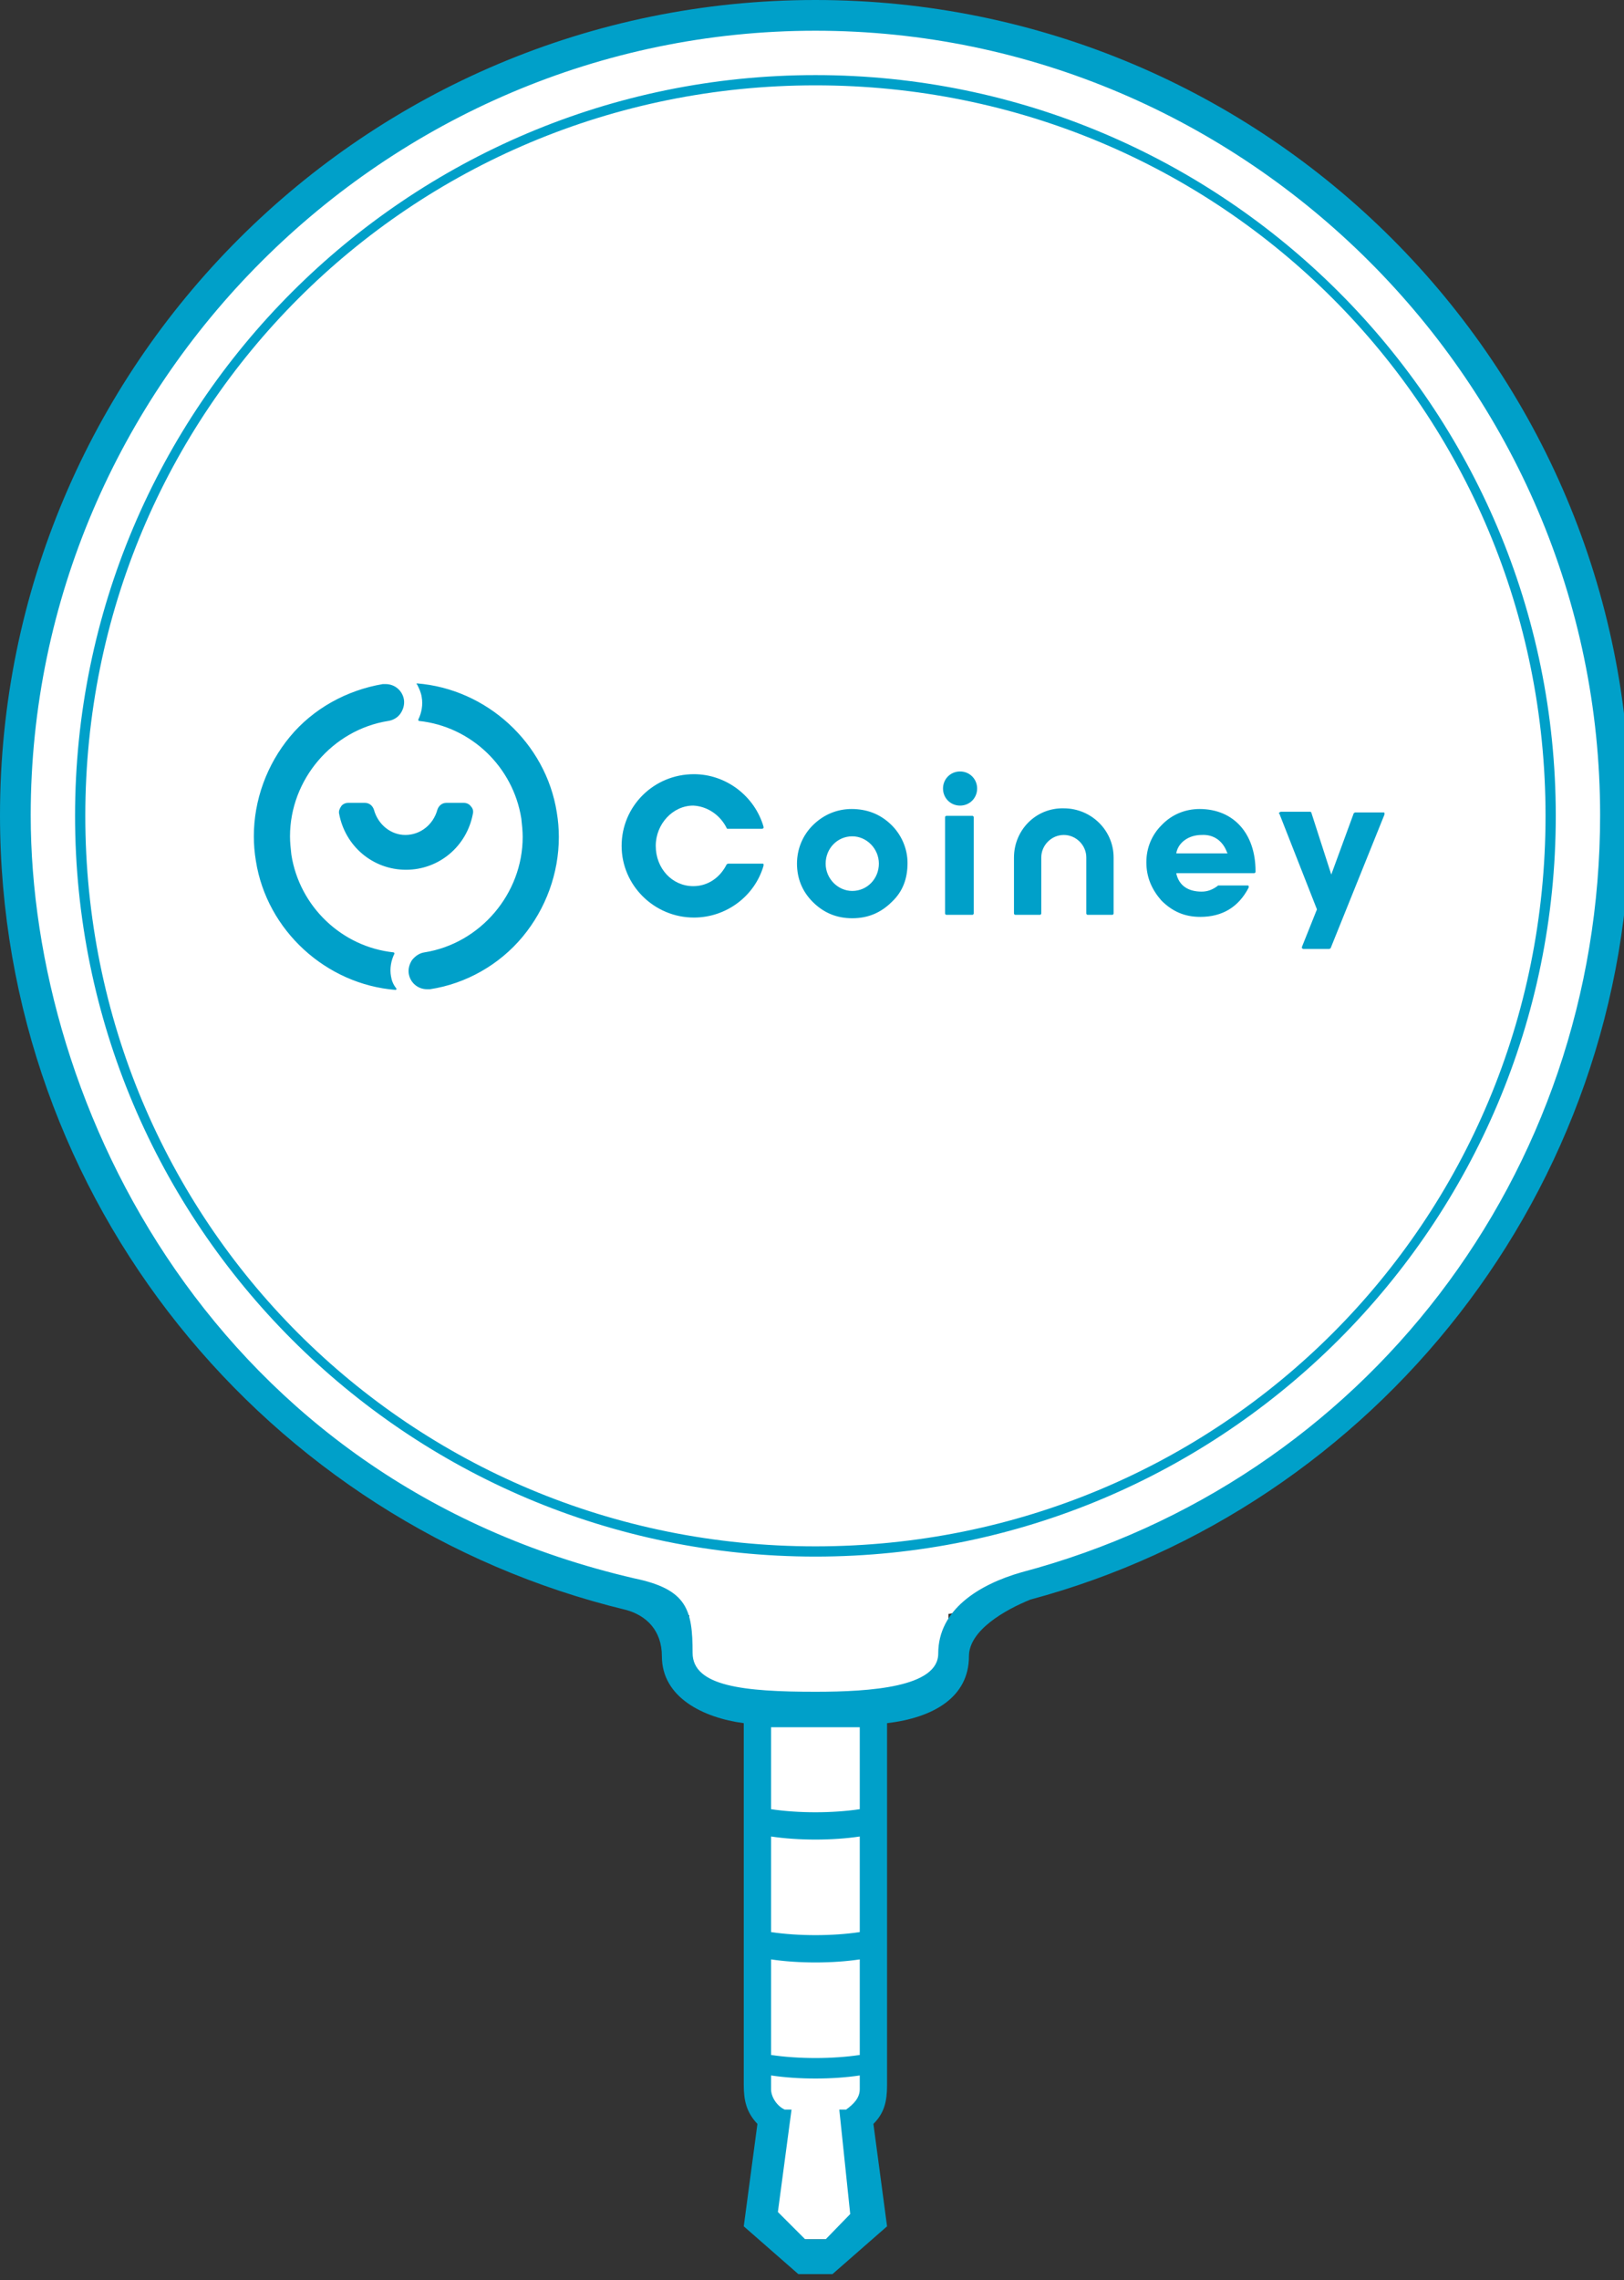 <svg xmlns="http://www.w3.org/2000/svg" width="119" height="167"><rect width="100%" height="100%" fill="#333333" stroke="none"/><path fill="#fff" d="M.5 59.75c0 29.6 21.65 54.1 50 58.55v6.2h5v29h.5v10.5h7.5v-10.5h.5v-29h5.5v-6.3c28.1-4.65 49.5-29.05 49.5-58.45 0-32.7-26.55-59.25-59.25-59.25s-59.25 26.55-59.25 59.25z"/><path fill="#00a0c9" d="M0 59.7c0 28.25 19.55 51.85 45.85 58.2 1.5.4 2.65 1.5 2.65 3.4 0 3 3 4.5 6 4.9v26.5c0 1.15.2 2 1 2.85l-1 7.5 4 3.5h2.5l4-3.5-1-7.5c.8-.8 1-1.65 1-2.85v-26.5c3.4-.4 6-1.9 6-4.9 0-1.9 2.65-3.4 4.5-4.15 25.2-6.75 43.95-29.9 43.95-57.45.05-32.95-26.65-59.7-59.7-59.7-33 0-59.75 26.75-59.75 59.7zm63 92.3v1c0 .65-.45 1.1-1 1.5h-.5l.8 7.65-1.8 1.85h-1.5l-2-2 1-7.5h-.5c-.55-.25-1-.9-1-1.5v-1c2 .3 4.5.3 6.5 0zm0-8.5v7c-2 .3-4.5.3-6.5 0v-7c2 .3 4.5.3 6.5 0zm0-9v7c-2 .3-4.5.3-6.5 0v-7c2 .3 4.5.3 6.5 0zm0-8v6c-2 .3-4.5.3-6.5 0v-6h6.5zm54.25-66.8c0 26.3-17.3 48.8-42.4 55.45-3.15.9-6.1 2.75-6.1 5.95 0 2.45-4.9 2.8-9 2.8-5.25 0-9-.4-9-2.85 0-3.15-.4-4.65-4.25-5.45-30.7-7.1-44.25-34.5-44.25-55.9 0-31.55 25.95-57.45 57.5-57.45s57.5 25.9 57.5 57.45zm-111.75.05c0 29.95 24.3 54.25 54.25 54.25s54.25-24.3 54.25-54.25-24.3-54.25-54.25-54.25-54.25 24.3-54.25 54.25zm107.75 0c0 29.75-23.8 53.5-53.5 53.5-29.75 0-53.5-23.8-53.5-53.5s23.8-53.5 53.5-53.5c29.75 0 53.5 23.8 53.5 53.5zm-84.6 11.75c-.1-.55 0-1.15.25-1.65v-.05l-.05-.05c-3.8-.4-6.9-3.35-7.5-7.15-.05-.45-.1-.9-.1-1.35 0-4.15 3.1-7.8 7.2-8.45.35-.05.7-.25.9-.55.2-.3.3-.65.25-1-.1-.65-.65-1.15-1.35-1.15h-.2c-2.65.45-5.1 1.8-6.8 3.85-1.7 2.05-2.65 4.65-2.65 7.3 0 .6.05 1.2.15 1.8.8 5.1 5.15 9.05 10.25 9.45l.05-.05v-.05c-.25-.3-.35-.6-.4-.9zm45.65-8.7v4.1c0 .05.05.1.1.1h1.8c.05 0 .1-.05.1-.1v-4.1c0-.9.75-1.65 1.65-1.65.9 0 1.65.75 1.65 1.65v4.1c0 .05.05.1.1.1h1.8c.05 0 .1-.05.1-.1v-4.1c0-2-1.65-3.6-3.65-3.6-2.05-.05-3.65 1.6-3.65 3.6zm-5.05 4.1c0 .05.05.1.1.1h1.9c.05 0 .1-.05.1-.1v-7.05c0-.05-.05-.1-.1-.1h-1.9c-.05 0-.1.05-.1.1v7.05zm14.75-3.75c0 1.1.4 2 1.1 2.8.8.8 1.7 1.2 2.85 1.2 1.6 0 2.8-.7 3.55-2.15v-.1c0-.05-.05-.05-.1-.05h-2.15l-.05.05c-.35.25-.7.4-1.15.4-1 0-1.65-.45-1.85-1.3v-.05h5.7c.05 0 .1-.05.1-.1v-.05c0-2.75-1.6-4.55-4.1-4.55-1.05 0-2.05.4-2.8 1.2-.7.7-1.1 1.65-1.1 2.7zm5.9-.75l.05.1h-3.75v-.05c.15-.75.9-1.3 1.85-1.3.9-.05 1.55.45 1.85 1.25zm-20.8-4.65c0 .7.55 1.25 1.25 1.25s1.25-.55 1.25-1.25-.55-1.25-1.25-1.25-1.25.55-1.25 1.25zm-38.55-7.65c.15.3.3.6.35.95.1.55 0 1.15-.25 1.65v.05l.05.05c3.8.4 6.9 3.35 7.5 7.15.05.45.1.9.1 1.35 0 4.15-3.1 7.8-7.2 8.45-.35.05-.65.25-.9.55-.2.3-.3.65-.25 1 .1.65.65 1.15 1.35 1.15h.2c2.65-.4 5.1-1.8 6.8-3.85 1.7-2.05 2.65-4.65 2.65-7.3 0-.6-.05-1.2-.15-1.8-.8-5.1-5.15-9.05-10.25-9.45l-.05.05h.05zm22.7 10.55c0 .05.05.05.1.05h2.5l.1-.05v-.1c-.65-2.25-2.75-3.85-5.1-3.85-2.95 0-5.3 2.35-5.3 5.25s2.4 5.25 5.3 5.25c2.35 0 4.45-1.55 5.1-3.8v-.1c0-.05-.05-.05-.1-.05h-2.5l-.1.05c-.5 1-1.4 1.6-2.45 1.6-1.55 0-2.75-1.3-2.75-2.95 0-1.6 1.25-2.95 2.75-2.95 1 .05 1.95.65 2.45 1.65zm12.1 5.4c.8-.75 1.15-1.7 1.15-2.85 0-1.05-.45-2.1-1.25-2.85s-1.75-1.1-2.85-1.1c-1.05 0-2.05.4-2.85 1.2-.75.75-1.15 1.75-1.15 2.8 0 1.1.4 2.05 1.15 2.8.8.8 1.75 1.2 2.9 1.2s2.1-.4 2.9-1.2zm-4.85-2.8c0-1.1.85-2 1.95-2 1.05 0 1.95.9 1.95 2s-.85 2-1.95 2c-1.05 0-1.95-.9-1.95-2zm33.25-3.65l2.75 7-1.1 2.75v.1l.1.05h1.9l.1-.05 3.95-9.8v-.1c0-.05-.05-.05-.1-.05h-2.05l-.1.05-1.65 4.5-1.45-4.5c0-.05-.05-.1-.1-.1h-2.15l-.1.05c-.05.05-.05.1 0 .1zm-66.35-.3c-.1-.3-.35-.5-.65-.5h-1.25c-.2 0-.4.1-.5.25-.1.15-.2.35-.15.55.45 2.4 2.5 4.1 4.9 4.1 2.4 0 4.45-1.7 4.9-4.1.05-.2 0-.4-.15-.55-.1-.15-.3-.25-.5-.25h-1.3c-.3 0-.55.2-.65.5-.3 1.1-1.25 1.85-2.35 1.85-1.05 0-2-.75-2.3-1.85z"/></svg>